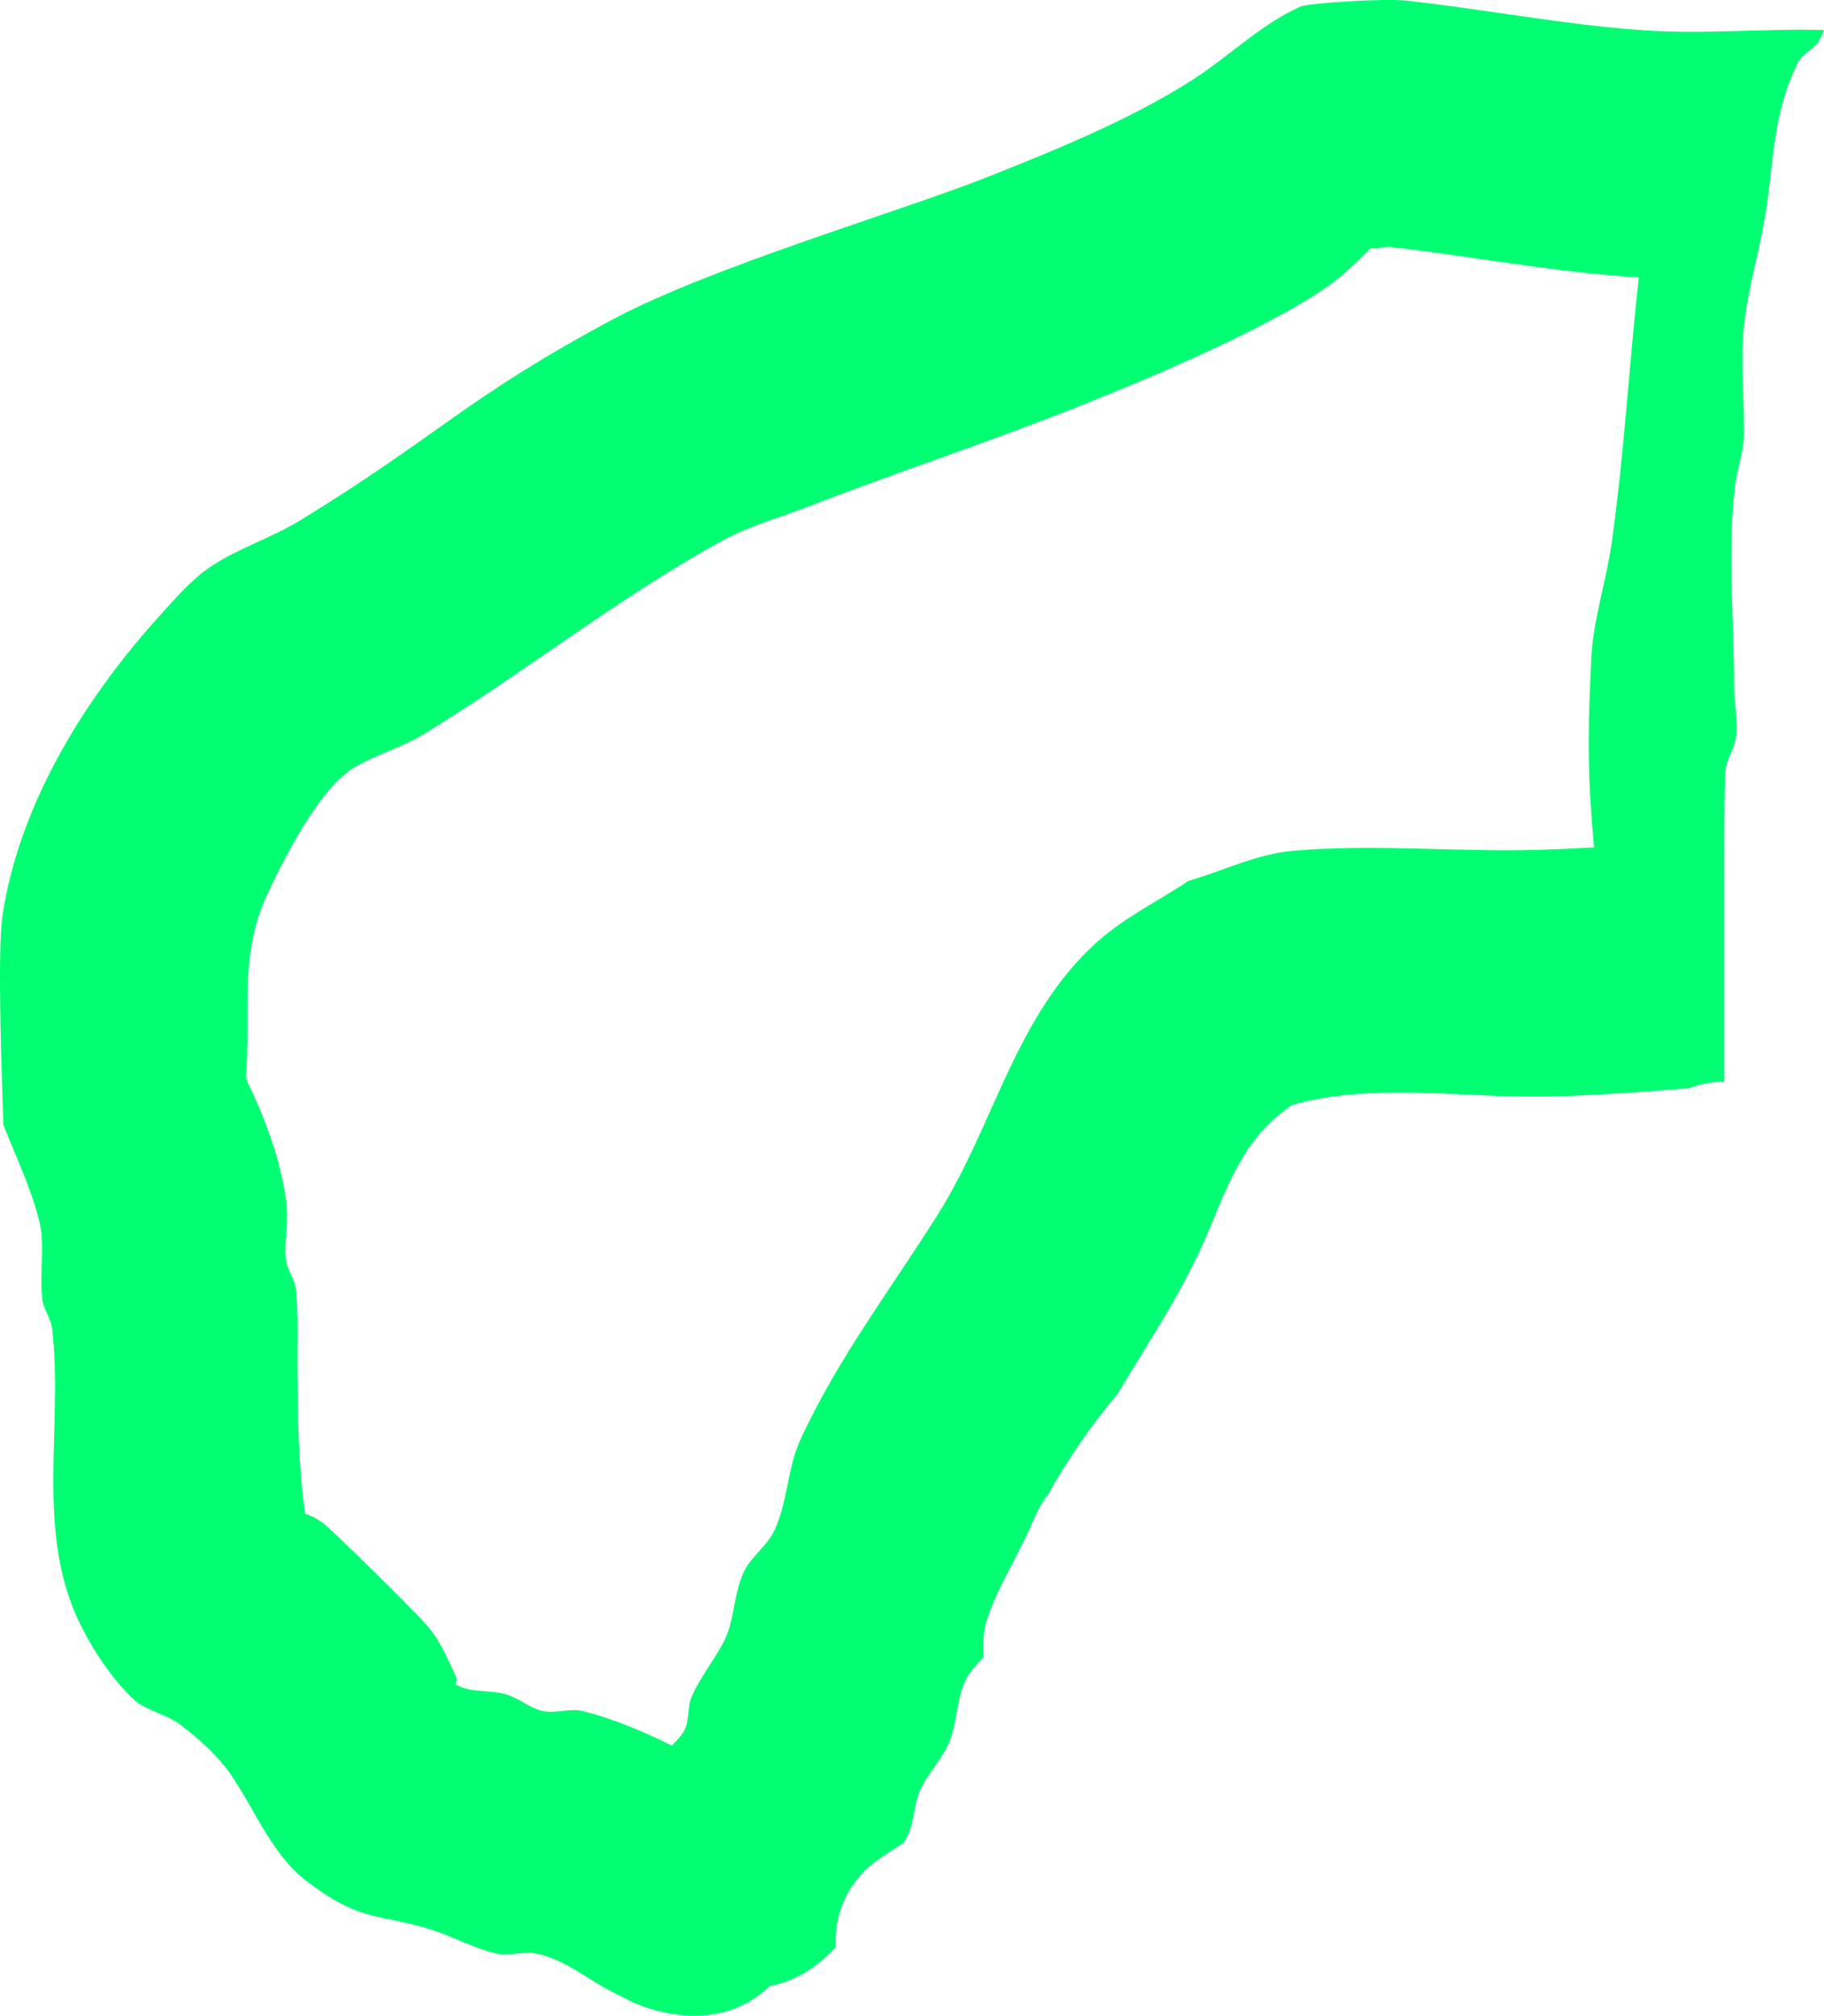 <svg version="1.1" xmlns="http://www.w3.org/2000/svg" xmlns:xlink="http://www.w3.org/1999/xlink" width="184.718" height="204.118" viewBox="0,0,184.718,204.118"><g transform="translate(-72.868,-25.46)"><g data-paper-data="{&quot;isPaintingLayer&quot;:true}" fill="#00ff72" fill-rule="nonzero" stroke="none" stroke-width="0.5" stroke-linecap="butt" stroke-linejoin="miter" stroke-miterlimit="10" stroke-dasharray="" stroke-dashoffset="0" style="mix-blend-mode: normal"><path d=""/><path d="M150.818,226.575c-5.856,5.64 -13.924,1.606 -13.924,1.606l-2,-1c-2.591,-1.301 -4.92,-3.39 -7.774,-3.906c-1.312,-0.237 -2.7,0.295 -4,0c-2.245,-0.51 -4.291,-1.674 -6.482,-2.381c-5.251,-1.694 -7.084,-0.628 -12.758,-4.972c-3.445,-2.638 -5.104,-7.02 -7.537,-10.613c-1.366,-2.017 -3.235,-3.686 -5.168,-5.168c-1.503,-1.153 -3.621,-1.432 -4.964,-2.77c-2.114,-2.106 -3.823,-4.646 -5.159,-7.314c-4.718,-9.423 -1.73,-20.232 -2.907,-30.055c-0.125,-1.047 -0.882,-1.953 -1,-3c-0.242,-2.145 0.1,-4.323 -0.068,-6.475c-0.24,-3.083 -3.139,-9.17 -3.868,-11.163c-0.163,-5.328 -0.644,-17.646 -0.064,-21.366c1.777,-11.399 8.494,-22.071 16.108,-30.427c1.53,-1.679 3.037,-3.444 4.921,-4.711c2.814,-1.891 6.141,-2.905 9.035,-4.671c13.827,-8.44 16.791,-12.388 31.618,-20.336c10.034,-5.379 29.115,-10.932 37.978,-14.445c6.678,-2.647 14.495,-5.801 20.814,-9.855c3.701,-2.374 6.903,-5.605 10.911,-7.412c0.883,-0.398 8.587,-0.851 10.73,-0.617c8.015,0.873 15.957,2.439 24,3c6.093,0.425 12.219,-0.188 18.324,-0.022c-0.192,0.505 -0.394,0.933 -0.607,1.24c-0.538,0.774 -1.576,1.158 -2,2c-2.638,5.232 -2.457,10.211 -3.364,15.655c-0.575,3.452 -1.594,6.861 -2.054,10.38c-0.473,3.619 -0.075,7.568 -0.075,11.222c0.082,1.949 -0.699,3.841 -0.925,5.778c-0.762,6.537 -0.075,13.636 -0.075,20.222c0,1.8 0.479,3.633 0.129,5.398c-0.205,1.034 -0.877,1.953 -1,3c-0.162,1.375 -0.129,9.62 -0.129,11.602c0,6.137 0,13.277 0,20c-1.263,0 -2.472,0.234 -3.585,0.662c-4.592,0.381 -9.188,0.696 -13.792,0.823c-8.793,0.243 -17.899,-1.488 -26.376,0.861c-5.89,3.931 -6.931,10.011 -9.99,16.09c-1.402,2.786 -2.979,5.486 -4.623,8.137c-1.025,1.652 -2.029,3.318 -3.034,4.983c-2.717,3.234 -5.093,6.696 -7.173,10.393c-0.105,0.113 -0.201,0.232 -0.286,0.361c-0.587,0.895 -1.072,1.912 -1.491,2.997c-0.201,0.405 -0.399,0.812 -0.594,1.222c-1.29,2.712 -2.922,5.299 -3.788,8.175c-0.345,1.145 -0.322,2.356 -0.287,3.567c-0.611,0.67 -1.269,1.314 -1.693,2.103c-1.124,2.089 -0.905,4.712 -1.93,6.851c-0.772,1.61 -2.082,2.929 -2.808,4.56c-0.645,1.449 -0.55,3.171 -1.262,4.589c-0.109,0.218 -0.223,0.433 -0.341,0.646l-2.364,1.576c-2.757,1.781 -4.582,4.88 -4.582,8.407c0,0.208 0.006,0.415 0.019,0.62c-1.474,1.625 -3.703,3.405 -6.685,3.955zM234.016,92.114c0.2,-3.936 1.508,-7.74 2.062,-11.641c1.265,-8.91 1.751,-17.952 2.758,-26.93c-0.376,-0.019 -0.752,-0.041 -1.128,-0.067c-8.043,-0.561 -15.989,-2.091 -24,-3c-0.66,-0.075 -1.388,0.264 -2.012,0.102c-1.389,1.362 -2.756,2.759 -4.347,3.869c-6.541,4.565 -19.08,9.71 -25.186,12.145c-8.977,3.58 -18.174,6.582 -27.186,10.073c-2.952,1.144 -6.052,1.975 -8.836,3.482c-10.281,5.566 -20.435,13.627 -30.382,19.664c-2.2,1.335 -4.734,2.048 -6.965,3.329c-3.568,2.048 -7.37,9.651 -8.867,12.893c-2.924,6.333 -1.592,11.881 -2.167,18.603c1.921,4.024 3.611,8.363 4.132,12.837c0.213,1.829 -0.268,3.694 -0.068,5.525c0.115,1.048 0.889,1.952 1,3c0.28,2.653 0.141,5.334 0.161,8.002c0.037,4.872 0.087,9.772 0.767,14.597c0.007,0.05 0.02,0.105 0.037,0.165c0.727,0.21 1.419,0.637 2.005,1.098c0.553,0.436 9.593,9.142 10.832,10.832c1.055,1.439 1.751,3.114 2.493,4.737c0.09,0.197 -0.219,0.544 -0.03,0.65c1.554,0.869 3.561,0.442 5.242,1.028c1.219,0.425 2.256,1.347 3.518,1.619c1.303,0.281 2.705,-0.316 4,0c3.159,0.772 6.136,2.068 9.049,3.491c0.495,-0.49 0.996,-0.974 1.301,-1.589c0.517,-1.042 0.266,-2.348 0.738,-3.411c0.853,-1.921 2.21,-3.581 3.192,-5.44c1.159,-2.193 1.001,-4.91 2.07,-7.149c0.748,-1.566 2.358,-2.615 3.091,-4.187c1.351,-2.899 1.311,-6.318 2.647,-9.224c3.74,-8.132 9.136,-15.204 13.915,-22.788c5.721,-9.077 7.85,-20.219 16.186,-27.642c2.752,-2.451 6.134,-4.088 9.201,-6.132c3.504,-1.011 6.88,-2.713 10.513,-3.034c8.338,-0.735 16.745,0.155 25.111,-0.105c1.814,-0.056 3.627,-0.141 5.44,-0.245c-0.547,-6.004 -0.749,-10.043 -0.285,-19.156z"/><path d=""/></g></g></svg>